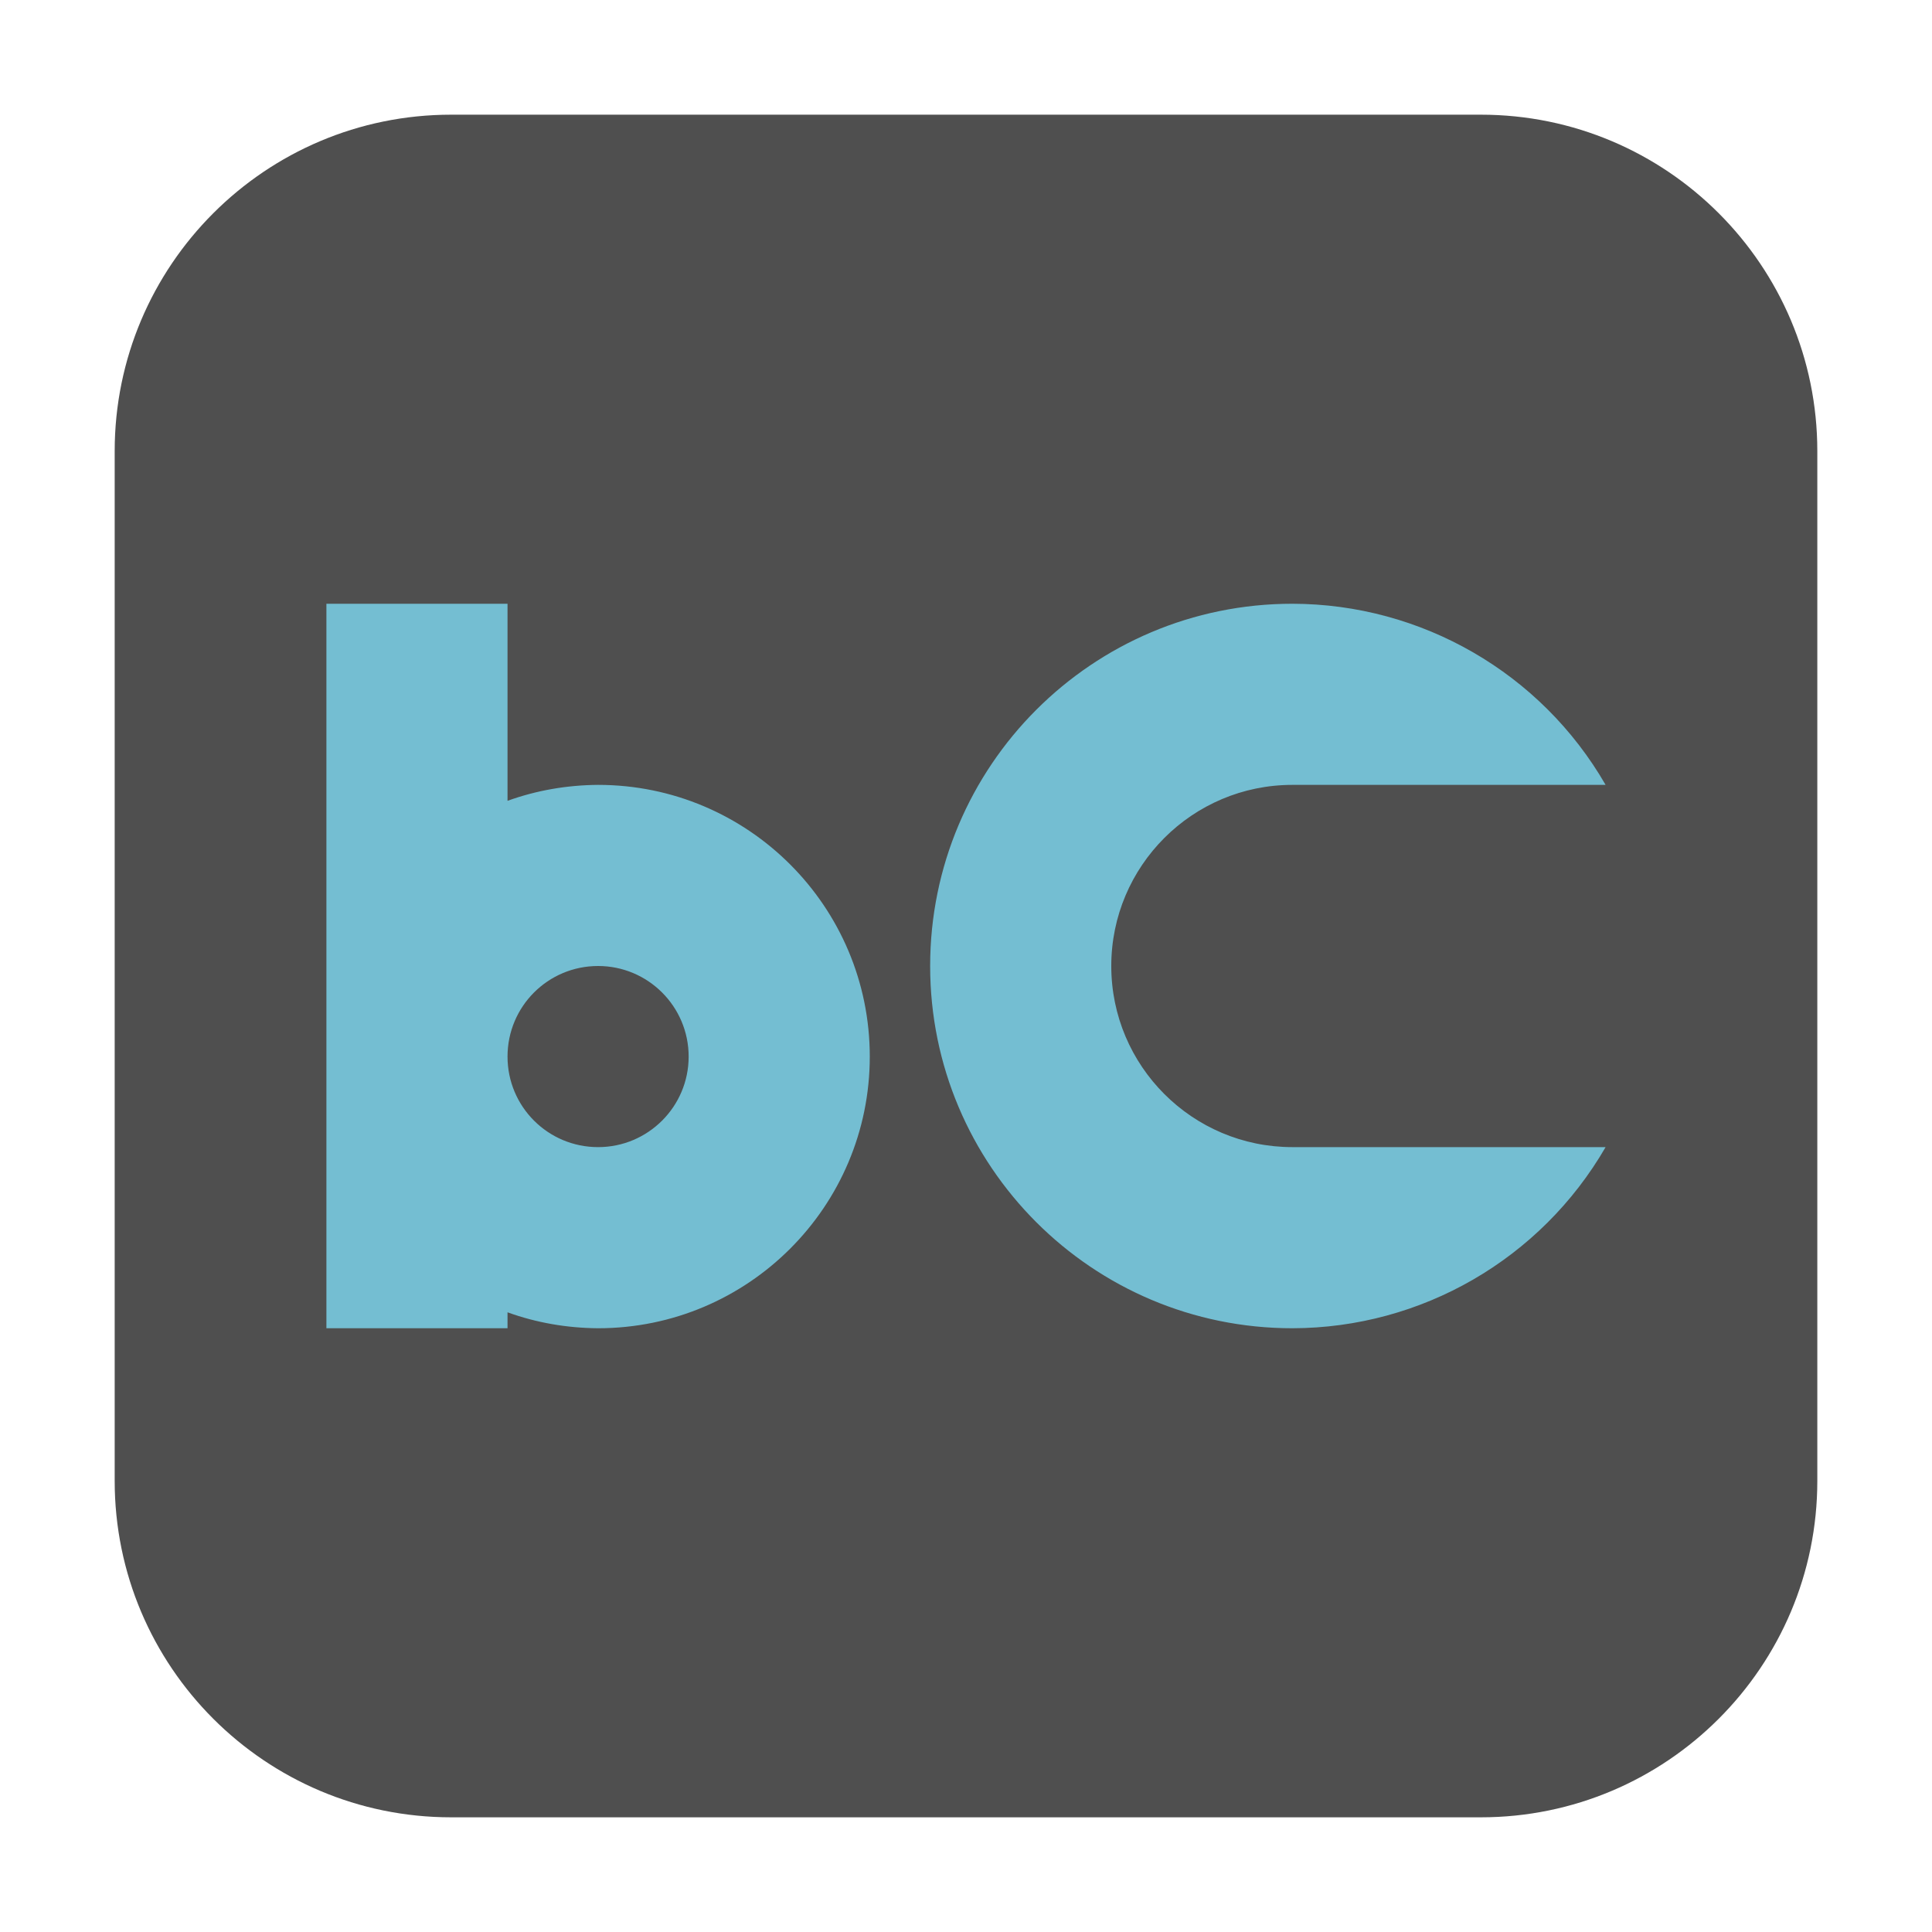 <?xml version="1.0" encoding="UTF-8"?>
<svg xmlns="http://www.w3.org/2000/svg" xmlns:xlink="http://www.w3.org/1999/xlink" width="36pt" height="36pt" viewBox="0 0 36 36" version="1.1">
<g id="surface1">
<path style=" stroke:none;fill-rule:evenodd;fill:rgb(30.98%,30.98%,30.98%);fill-opacity:1;" d="M 8.406 2.137 L 27.594 2.137 C 31.055 2.137 33.863 4.945 33.863 8.406 L 33.863 27.594 C 33.863 31.055 31.055 33.863 27.594 33.863 L 8.406 33.863 C 4.945 33.863 2.137 31.055 2.137 27.594 L 2.137 8.406 C 2.137 4.945 4.945 2.137 8.406 2.137 Z M 8.406 2.137 "/>
<path style=" stroke:none;fill-rule:nonzero;fill:rgb(45.49%,74.51%,82.353%);fill-opacity:1;" d="M 6.082 11.25 L 6.082 24.75 L 9.457 24.75 L 9.457 24.453 C 9.996 24.648 10.566 24.746 11.145 24.75 C 13.938 24.75 16.207 22.484 16.207 19.688 C 16.207 16.891 13.938 14.625 11.145 14.625 C 10.566 14.629 9.996 14.727 9.457 14.922 L 9.457 11.25 Z M 24.082 11.25 C 20.352 11.25 17.332 14.273 17.332 18 C 17.332 21.727 20.352 24.75 24.082 24.75 C 26.488 24.746 28.711 23.461 29.918 21.375 L 24.082 21.375 C 22.219 21.375 20.707 19.863 20.707 18 C 20.707 16.137 22.219 14.625 24.082 14.625 L 29.918 14.625 C 28.715 12.539 26.488 11.254 24.082 11.25 Z M 11.145 18 C 12.074 18 12.832 18.754 12.832 19.688 C 12.832 20.621 12.074 21.375 11.145 21.375 C 10.211 21.375 9.457 20.621 9.457 19.688 C 9.457 18.754 10.211 18 11.145 18 Z M 11.145 18 "/>
</g>
</svg>

